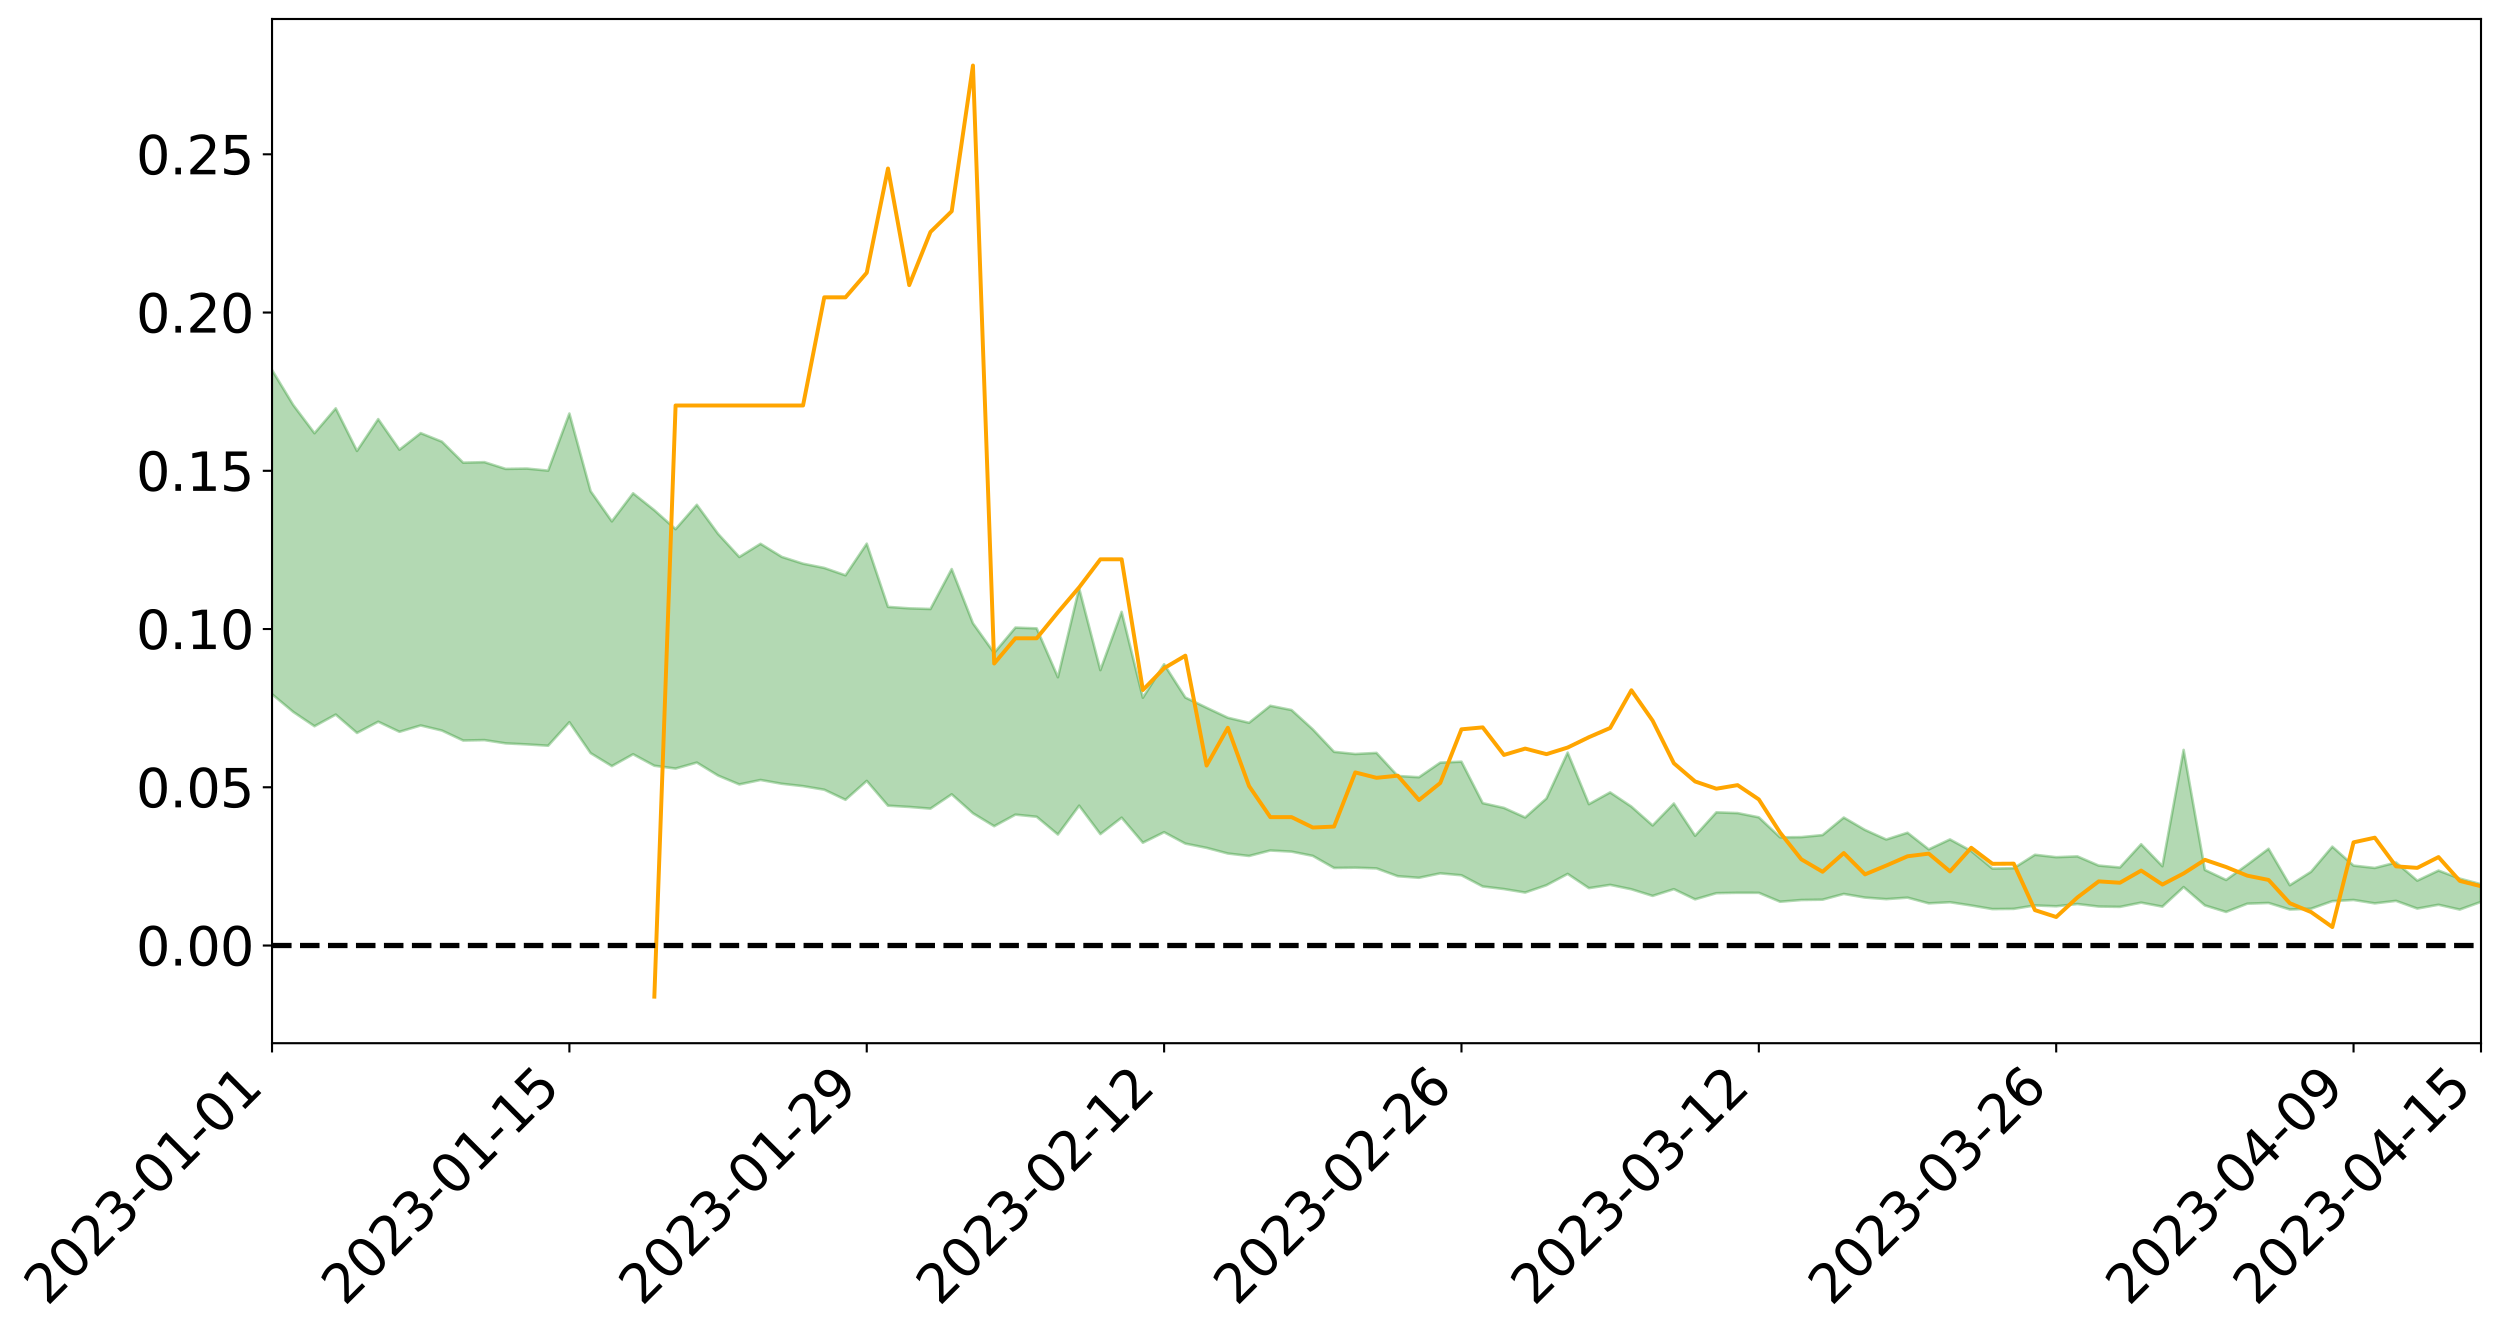 <?xml version="1.0" encoding="utf-8" standalone="no"?>
<!DOCTYPE svg PUBLIC "-//W3C//DTD SVG 1.1//EN"
  "http://www.w3.org/Graphics/SVG/1.1/DTD/svg11.dtd">
<svg xmlns:xlink="http://www.w3.org/1999/xlink" width="947.275pt" height="505.355pt" viewBox="0 0 947.275 505.355" xmlns="http://www.w3.org/2000/svg" version="1.1">
 <defs>
  <style type="text/css">*{stroke-linejoin: round; stroke-linecap: butt}</style>
 </defs>
 <g id="figure_1">
  <g id="patch_1">
   <path d="M 0 505.355 
L 947.275 505.355 
L 947.275 -0 
L 0 -0 
z
" style="fill: #ffffff"/>
  </g>
  <g id="axes_1">
   <g id="patch_2">
    <path d="M 103.075 395.28 
L 940.075 395.28 
L 940.075 7.2 
L 103.075 7.2 
z
" style="fill: #ffffff"/>
   </g>
   <g id="PolyCollection_1">
    <path d="M -4315.319 358.193 
L -4315.319 358.206 
L -4307.271 358.129 
L -4299.223 358.064 
L -4291.175 357.988 
L -4283.127 357.942 
L -4275.079 357.885 
L -4267.031 357.819 
L -4258.983 357.755 
L -4250.935 357.695 
L -4242.887 357.644 
L -4234.839 357.583 
L -4226.791 357.519 
L -4218.742 357.457 
L -4210.694 357.379 
L -4202.646 357.317 
L -4194.598 357.241 
L -4186.55 357.178 
L -4178.502 357.089 
L -4170.454 357.018 
L -4162.406 356.95 
L -4154.358 356.868 
L -4146.31 356.789 
L -4138.262 356.712 
L -4130.214 356.617 
L -4122.166 356.536 
L -4114.117 356.439 
L -4106.069 356.342 
L -4098.021 356.232 
L -4089.973 356.121 
L -4081.925 356.012 
L -4073.877 355.885 
L -4065.829 355.74 
L -4057.781 355.614 
L -4049.733 355.469 
L -4041.685 355.302 
L -4033.637 355.149 
L -4025.589 354.967 
L -4017.541 354.784 
L -4009.492 354.595 
L -4001.444 354.396 
L -3993.396 354.174 
L -3985.348 353.937 
L -3977.3 353.686 
L -3969.252 353.447 
L -3961.204 353.162 
L -3953.156 352.895 
L -3945.108 352.609 
L -3937.06 352.325 
L -3929.012 352.017 
L -3920.964 351.681 
L -3912.916 351.376 
L -3904.867 351.031 
L -3896.819 350.675 
L -3888.771 350.328 
L -3880.723 349.987 
L -3872.675 349.613 
L -3864.627 349.236 
L -3856.579 348.861 
L -3848.531 348.469 
L -3840.483 348.072 
L -3832.435 347.678 
L -3824.387 347.269 
L -3816.339 346.86 
L -3808.291 346.46 
L -3800.242 346.041 
L -3792.194 345.588 
L -3784.146 345.153 
L -3776.098 344.719 
L -3768.05 344.293 
L -3760.002 343.846 
L -3751.954 343.412 
L -3743.906 342.969 
L -3735.858 342.575 
L -3727.81 342.099 
L -3719.762 341.694 
L -3711.714 341.244 
L -3703.666 340.818 
L -3695.617 340.366 
L -3687.569 339.967 
L -3679.521 339.509 
L -3671.473 339.081 
L -3663.425 338.68 
L -3655.377 338.239 
L -3647.329 337.834 
L -3639.281 337.407 
L -3631.233 336.97 
L -3623.185 336.551 
L -3615.137 336.146 
L -3607.089 335.71 
L -3599.041 335.293 
L -3590.992 334.864 
L -3582.944 334.442 
L -3574.896 334.04 
L -3566.848 333.625 
L -3558.8 333.205 
L -3550.752 332.832 
L -3542.704 332.401 
L -3534.656 331.99 
L -3526.608 331.585 
L -3518.56 331.18 
L -3510.512 330.774 
L -3502.464 330.362 
L -3494.416 329.971 
L -3486.367 329.562 
L -3478.319 329.14 
L -3470.271 328.713 
L -3462.223 328.28 
L -3454.175 327.878 
L -3446.127 327.431 
L -3438.079 326.95 
L -3430.031 326.502 
L -3421.983 326.027 
L -3413.935 325.544 
L -3405.887 325.032 
L -3397.839 324.511 
L -3389.791 324.03 
L -3381.742 323.476 
L -3373.694 322.952 
L -3365.646 322.385 
L -3357.598 321.869 
L -3349.55 321.254 
L -3341.502 320.653 
L -3333.454 320.071 
L -3325.406 319.479 
L -3317.358 318.868 
L -3309.31 318.228 
L -3301.262 317.632 
L -3293.214 316.942 
L -3285.166 316.344 
L -3277.117 315.634 
L -3269.069 314.95 
L -3261.021 314.284 
L -3252.973 313.648 
L -3244.925 312.897 
L -3236.877 312.226 
L -3228.829 311.357 
L -3220.781 310.619 
L -3212.733 309.938 
L -3204.685 309.162 
L -3196.637 308.365 
L -3188.589 307.439 
L -3180.541 306.577 
L -3172.492 305.873 
L -3164.444 304.716 
L -3156.396 303.805 
L -3148.348 302.876 
L -3140.3 301.912 
L -3132.252 300.806 
L -3124.204 299.774 
L -3116.156 299.023 
L -3108.108 298.042 
L -3100.06 296.371 
L -3092.012 294.987 
L -3083.964 293.999 
L -3075.916 292.59 
L -3067.867 291.446 
L -3059.819 290.471 
L -3051.771 288.929 
L -3043.723 287.161 
L -3035.675 285.999 
L -3027.627 285.307 
L -3019.579 283.862 
L -3011.531 283.297 
L -3003.483 282.305 
L -2995.435 280.732 
L -2987.387 280.588 
L -2979.339 281.049 
L -2971.291 282.234 
L -2963.242 280.634 
L -2955.194 283.445 
L -2947.146 284.074 
L -2939.098 279.935 
L -2931.05 281.221 
L -2923.002 283.17 
L -2914.954 282.159 
L -2906.906 282.013 
L -2898.858 290.05 
L -2890.81 301.433 
L -2882.762 307.114 
L -2874.714 294.862 
L -2866.666 301.211 
L -2858.617 309.508 
L -2850.569 309.04 
L -2842.521 325.879 
L -2834.473 323.573 
L -2826.425 318.408 
L -2818.377 305.63 
L -2810.329 317.61 
L -2802.281 324.8 
L -2794.233 321.756 
L -2786.185 323.606 
L -2778.137 330.38 
L -2770.089 329.434 
L -2762.041 323.524 
L -2753.992 330.86 
L -2745.944 332.28 
L -2737.896 329.603 
L -2729.848 334.241 
L -2721.8 335.907 
L -2713.752 335.396 
L -2705.704 333.928 
L -2697.656 335.42 
L -2689.608 333.803 
L -2681.56 333.895 
L -2673.512 335.317 
L -2665.464 333.893 
L -2657.416 334.568 
L -2649.367 334.565 
L -2641.319 333.411 
L -2633.271 333.784 
L -2625.223 332.142 
L -2617.175 332.218 
L -2609.127 332.634 
L -2601.079 332.631 
L -2593.031 331.821 
L -2584.983 331.128 
L -2576.935 330.937 
L -2568.887 330.179 
L -2560.839 330.047 
L -2552.791 329.894 
L -2544.742 328.76 
L -2536.694 329.279 
L -2528.646 328.529 
L -2520.598 328.201 
L -2512.55 328.216 
L -2504.502 327.486 
L -2496.454 327.301 
L -2488.406 327.542 
L -2480.358 327.936 
L -2472.31 326.742 
L -2464.262 326.533 
L -2456.214 326.136 
L -2448.166 328.175 
L -2440.117 328.204 
L -2432.069 328.97 
L -2424.021 326.983 
L -2415.973 325.75 
L -2407.925 326.107 
L -2399.877 327.43 
L -2391.829 327.618 
L -2383.781 325.204 
L -2375.733 327.168 
L -2367.685 326.617 
L -2359.637 326.235 
L -2351.589 325.084 
L -2343.541 325.919 
L -2335.492 325.325 
L -2327.444 325.757 
L -2319.396 324.968 
L -2311.348 324.325 
L -2303.3 323.227 
L -2295.252 322.656 
L -2287.204 322.123 
L -2279.156 321.422 
L -2271.108 321.188 
L -2263.06 320.518 
L -2255.012 319.801 
L -2246.964 318.09 
L -2238.916 316.761 
L -2230.867 316.096 
L -2222.819 314.651 
L -2214.771 314.26 
L -2206.723 312.965 
L -2198.675 311.119 
L -2190.627 309.555 
L -2182.579 308.335 
L -2174.531 306.423 
L -2166.483 305.196 
L -2158.435 303.556 
L -2150.387 302.089 
L -2142.339 300.25 
L -2134.291 298.72 
L -2126.242 296.7 
L -2118.194 295.08 
L -2110.146 293.349 
L -2102.098 291.1 
L -2094.05 289.112 
L -2086.002 287.445 
L -2077.954 285.733 
L -2069.906 283.566 
L -2061.858 281.807 
L -2053.81 279.726 
L -2045.762 276.932 
L -2037.714 275.496 
L -2029.666 273.098 
L -2021.617 271.091 
L -2013.569 268.918 
L -2005.521 266.488 
L -1997.473 264.114 
L -1989.425 261.872 
L -1981.377 258.952 
L -1973.329 257.046 
L -1965.281 254.232 
L -1957.233 252.455 
L -1949.185 249.618 
L -1941.137 246.846 
L -1933.089 244.351 
L -1925.041 242.346 
L -1916.992 239.08 
L -1908.944 236.839 
L -1900.896 233.94 
L -1892.848 231.555 
L -1884.8 228.501 
L -1876.752 225.807 
L -1868.704 225.358 
L -1860.656 220.238 
L -1852.608 219.349 
L -1844.56 216.279 
L -1836.512 214.085 
L -1828.464 211.53 
L -1820.416 208.869 
L -1812.367 206.376 
L -1804.319 204.103 
L -1796.271 201.991 
L -1788.223 199.791 
L -1780.175 201.411 
L -1772.127 195.026 
L -1764.079 193.711 
L -1756.031 198.229 
L -1747.983 191.099 
L -1739.935 192.094 
L -1731.887 191.281 
L -1723.839 187.326 
L -1715.791 188.029 
L -1707.742 191.242 
L -1699.694 188.401 
L -1691.646 187.2 
L -1683.598 189.465 
L -1675.55 188.665 
L -1667.502 190.044 
L -1659.454 192.265 
L -1651.406 195.221 
L -1643.358 203.739 
L -1635.31 201.44 
L -1627.262 205.783 
L -1619.214 209.106 
L -1611.166 211.021 
L -1603.117 215.428 
L -1595.069 217.892 
L -1587.021 212.104 
L -1578.973 216.983 
L -1570.925 224.061 
L -1562.877 227.236 
L -1554.829 227.656 
L -1546.781 240.046 
L -1538.733 240.964 
L -1530.685 244.407 
L -1522.637 243.292 
L -1514.589 254.259 
L -1506.541 250.654 
L -1498.492 248.537 
L -1490.444 257.88 
L -1482.396 264.466 
L -1474.348 263.708 
L -1466.3 267.548 
L -1458.252 268.673 
L -1450.204 268.732 
L -1442.156 268.543 
L -1434.108 270.577 
L -1426.06 271.64 
L -1418.012 278.36 
L -1409.964 274.611 
L -1401.916 280.427 
L -1393.867 278.855 
L -1385.819 277.824 
L -1377.771 280.042 
L -1369.723 281.991 
L -1361.675 279.004 
L -1353.627 280.124 
L -1345.579 279.97 
L -1337.531 282.997 
L -1329.483 281.118 
L -1321.435 280.097 
L -1313.387 280.762 
L -1305.339 282.053 
L -1297.291 280.977 
L -1289.242 279.099 
L -1281.194 279.656 
L -1273.146 276.943 
L -1265.098 276.852 
L -1257.05 280.412 
L -1249.002 279.806 
L -1240.954 277.202 
L -1232.906 276.254 
L -1224.858 276.096 
L -1216.81 273.285 
L -1208.762 273.429 
L -1200.714 272.976 
L -1192.666 272.017 
L -1184.617 270.915 
L -1176.569 268.977 
L -1168.521 269.388 
L -1160.473 267.929 
L -1152.425 267.244 
L -1144.377 266.251 
L -1136.329 265.854 
L -1128.281 264.264 
L -1120.233 261.761 
L -1112.185 261.229 
L -1104.137 259.126 
L -1096.089 256.295 
L -1088.041 257.66 
L -1079.992 253.969 
L -1071.944 254.962 
L -1063.896 253.963 
L -1055.848 253.836 
L -1047.8 251.369 
L -1039.752 250.879 
L -1031.704 250.248 
L -1023.656 247.302 
L -1015.608 247.66 
L -1007.56 247.137 
L -999.512 246.747 
L -991.464 245.22 
L -983.416 245.544 
L -975.367 243.996 
L -967.319 242.522 
L -959.271 240.343 
L -951.223 239.496 
L -943.175 238.868 
L -935.127 237.303 
L -927.079 237.304 
L -919.031 236.446 
L -910.983 235.051 
L -902.935 234.916 
L -894.887 233.372 
L -886.839 234.344 
L -878.791 233.228 
L -870.742 233.119 
L -862.694 231.265 
L -854.646 228.797 
L -846.598 230.634 
L -838.55 230.435 
L -830.502 229.55 
L -822.454 228.641 
L -814.406 226.903 
L -806.358 226.424 
L -798.31 225.426 
L -790.262 225.457 
L -782.214 225.023 
L -774.166 223.385 
L -766.117 221.102 
L -758.069 223.856 
L -750.021 223.09 
L -741.973 221.145 
L -733.925 222.243 
L -725.877 218.836 
L -717.829 219.164 
L -709.781 219.298 
L -701.733 216.965 
L -693.685 220.728 
L -685.637 216.8 
L -677.589 214.766 
L -669.541 217.2 
L -661.492 217.802 
L -653.444 216.499 
L -645.396 217.397 
L -637.348 215.551 
L -629.3 218.911 
L -621.252 217.085 
L -613.204 217.713 
L -605.156 215.285 
L -597.108 213.101 
L -589.06 215.696 
L -581.012 220.416 
L -572.964 214.862 
L -564.916 215.083 
L -556.867 212.957 
L -548.819 213.845 
L -540.771 213.494 
L -532.723 212.153 
L -524.675 211.606 
L -516.627 213.874 
L -508.579 212.59 
L -500.531 214.662 
L -492.483 215.002 
L -484.435 208.736 
L -476.387 211.255 
L -468.339 211.431 
L -460.291 211.831 
L -452.242 212.191 
L -444.194 216.152 
L -436.146 217.727 
L -428.098 217.537 
L -420.05 221.916 
L -412.002 229.176 
L -403.954 220.53 
L -395.906 220.433 
L -387.858 220.622 
L -379.81 223.505 
L -371.762 224.172 
L -363.714 224.161 
L -355.666 230.422 
L -347.617 232.734 
L -339.569 225.632 
L -331.521 232.076 
L -323.473 228.907 
L -315.425 226.937 
L -307.377 234.765 
L -299.329 233.217 
L -291.281 238.276 
L -283.233 236.745 
L -275.185 233.34 
L -267.137 236.512 
L -259.089 236.526 
L -251.041 239.656 
L -242.992 237.711 
L -234.944 242.852 
L -226.896 239.184 
L -218.848 241.909 
L -210.8 241.372 
L -202.752 244.37 
L -194.704 239.58 
L -186.656 244.747 
L -178.608 244.483 
L -170.56 248.025 
L -162.512 249.906 
L -154.464 249.947 
L -146.416 249.069 
L -138.367 251.362 
L -130.319 253.085 
L -122.271 251.605 
L -114.223 251.067 
L -106.175 253.079 
L -98.127 254.913 
L -90.079 251.814 
L -82.031 250.033 
L -73.983 257.204 
L -65.935 260.48 
L -57.887 253.187 
L -49.839 255.363 
L -41.791 256.462 
L -33.742 257.005 
L -25.694 260.699 
L -17.646 260.253 
L -9.598 258.774 
L -1.55 260.396 
L 6.498 260.857 
L 14.546 256.943 
L 22.594 258.96 
L 30.642 257.753 
L 38.69 263.232 
L 46.738 269.984 
L 54.786 269.064 
L 62.834 263.775 
L 70.883 263.238 
L 78.931 264.005 
L 86.979 264.301 
L 95.027 269.34 
L 103.075 263.042 
L 111.123 269.76 
L 119.171 275.177 
L 127.219 270.758 
L 135.267 277.716 
L 143.315 273.467 
L 151.363 277.286 
L 159.411 274.886 
L 167.459 276.818 
L 175.508 280.595 
L 183.556 280.429 
L 191.604 281.667 
L 199.652 282.061 
L 207.7 282.562 
L 215.748 273.657 
L 223.796 285.376 
L 231.844 290.287 
L 239.892 285.793 
L 247.94 290.143 
L 255.988 291.213 
L 264.036 288.947 
L 272.084 293.871 
L 280.133 297.229 
L 288.181 295.538 
L 296.229 296.978 
L 304.277 297.876 
L 312.325 299.229 
L 320.373 303.046 
L 328.421 295.895 
L 336.469 305.282 
L 344.517 305.756 
L 352.565 306.402 
L 360.613 300.971 
L 368.661 308.163 
L 376.709 313.056 
L 384.758 308.67 
L 392.806 309.483 
L 400.854 316.204 
L 408.902 305.273 
L 416.95 316.055 
L 424.998 309.82 
L 433.046 319.308 
L 441.094 315.328 
L 449.142 319.655 
L 457.19 321.264 
L 465.238 323.398 
L 473.286 324.332 
L 481.334 322.26 
L 489.383 322.69 
L 497.431 324.296 
L 505.479 328.874 
L 513.527 328.769 
L 521.575 329.045 
L 529.623 332.006 
L 537.671 332.601 
L 545.719 330.926 
L 553.767 331.648 
L 561.815 335.889 
L 569.863 336.867 
L 577.911 338.188 
L 585.959 335.424 
L 594.008 331.137 
L 602.056 336.523 
L 610.104 335.283 
L 618.152 336.959 
L 626.2 339.46 
L 634.248 336.908 
L 642.296 340.774 
L 650.344 338.441 
L 658.392 338.285 
L 666.44 338.303 
L 674.488 341.673 
L 682.536 341.024 
L 690.584 340.899 
L 698.633 338.729 
L 706.681 340.096 
L 714.729 340.69 
L 722.777 340.122 
L 730.825 342.288 
L 738.873 341.865 
L 746.921 343.098 
L 754.969 344.466 
L 763.017 344.38 
L 771.065 343.08 
L 779.113 343.393 
L 787.161 342.541 
L 795.209 343.502 
L 803.258 343.627 
L 811.306 342.022 
L 819.354 343.532 
L 827.402 336.13 
L 835.45 343.068 
L 843.498 345.542 
L 851.546 342.412 
L 859.594 342.142 
L 867.642 344.623 
L 875.69 344.323 
L 883.738 341.455 
L 891.786 341.003 
L 899.834 342.287 
L 907.883 341.347 
L 915.931 344.266 
L 923.979 342.82 
L 932.027 344.649 
L 940.075 341.73 
L 940.075 335.04 
L 940.075 335.04 
L 932.027 332.917 
L 923.979 329.871 
L 915.931 333.689 
L 907.883 326.818 
L 899.834 328.875 
L 891.786 327.99 
L 883.738 320.81 
L 875.69 330.321 
L 867.642 335.43 
L 859.594 321.613 
L 851.546 327.648 
L 843.498 333.424 
L 835.45 329.616 
L 827.402 284.15 
L 819.354 328.212 
L 811.306 319.889 
L 803.258 328.697 
L 795.209 327.975 
L 787.161 324.495 
L 779.113 324.802 
L 771.065 323.879 
L 763.017 328.97 
L 754.969 329.116 
L 746.921 322.454 
L 738.873 318.067 
L 730.825 321.836 
L 722.777 315.535 
L 714.729 318.098 
L 706.681 314.47 
L 698.633 309.772 
L 690.584 316.419 
L 682.536 317.192 
L 674.488 317.277 
L 666.44 309.691 
L 658.392 308.09 
L 650.344 307.805 
L 642.296 316.685 
L 634.248 304.46 
L 626.2 312.772 
L 618.152 305.63 
L 610.104 300.252 
L 602.056 304.699 
L 594.008 285.173 
L 585.959 302.566 
L 577.911 309.75 
L 569.863 306.12 
L 561.815 304.325 
L 553.767 288.61 
L 545.719 288.977 
L 537.671 294.505 
L 529.623 294.029 
L 521.575 285.285 
L 513.527 285.699 
L 505.479 284.877 
L 497.431 276.35 
L 489.383 269.032 
L 481.334 267.424 
L 473.286 273.862 
L 465.238 271.958 
L 457.19 268.165 
L 449.142 264.3 
L 441.094 251.701 
L 433.046 264.368 
L 424.998 231.846 
L 416.95 253.908 
L 408.902 222.95 
L 400.854 256.598 
L 392.806 238.101 
L 384.758 237.803 
L 376.709 247.409 
L 368.661 236.168 
L 360.613 215.632 
L 352.565 230.755 
L 344.517 230.509 
L 336.469 229.952 
L 328.421 206.009 
L 320.373 217.993 
L 312.325 215.195 
L 304.277 213.585 
L 296.229 211.009 
L 288.181 206.051 
L 280.133 211.049 
L 272.084 202.27 
L 264.036 191.278 
L 255.988 200.508 
L 247.94 193.321 
L 239.892 186.916 
L 231.844 197.548 
L 223.796 186.122 
L 215.748 156.696 
L 207.7 178.331 
L 199.652 177.545 
L 191.604 177.673 
L 183.556 175.113 
L 175.508 175.312 
L 167.459 167.35 
L 159.411 164.116 
L 151.363 170.402 
L 143.315 158.813 
L 135.267 170.862 
L 127.219 154.732 
L 119.171 164.161 
L 111.123 153.468 
L 103.075 140.202 
L 95.027 152.612 
L 86.979 141.002 
L 78.931 141.935 
L 70.883 141.553 
L 62.834 142.825 
L 54.786 154.036 
L 46.738 156.801 
L 38.69 143.645 
L 30.642 130.176 
L 22.594 134.149 
L 14.546 131.561 
L 6.498 140.271 
L -1.55 139.549 
L -9.598 136.283 
L -17.646 140.912 
L -25.694 140.742 
L -33.742 134.013 
L -41.791 135.05 
L -49.839 132.577 
L -57.887 129.486 
L -65.935 145.324 
L -73.983 136.742 
L -82.031 124.929 
L -90.079 130.929 
L -98.127 136.318 
L -106.175 133.147 
L -114.223 130.771 
L -122.271 133.067 
L -130.319 138.762 
L -138.367 133.115 
L -146.416 131.207 
L -154.464 133.883 
L -162.512 130.455 
L -170.56 131.915 
L -178.608 124.76 
L -186.656 127.743 
L -194.704 118.967 
L -202.752 127.068 
L -210.8 123.694 
L -218.848 126.176 
L -226.896 124.001 
L -234.944 129.07 
L -242.992 121.262 
L -251.041 126.685 
L -259.089 121.878 
L -267.137 123.191 
L -275.185 119.504 
L -283.233 121.951 
L -291.281 128.052 
L -299.329 122.804 
L -307.377 124.499 
L -315.425 113.857 
L -323.473 119.278 
L -331.521 122.201 
L -339.569 114.094 
L -347.617 123.889 
L -355.666 124.989 
L -363.714 114.659 
L -371.762 115.23 
L -379.81 114.864 
L -387.858 111.409 
L -395.906 114.473 
L -403.954 113.926 
L -412.002 126.916 
L -420.05 118.685 
L -428.098 112.736 
L -436.146 113.372 
L -444.194 111.975 
L -452.242 108.607 
L -460.291 110.491 
L -468.339 108.412 
L -476.387 111.868 
L -484.435 108.628 
L -492.483 116.339 
L -500.531 117.848 
L -508.579 116.751 
L -516.627 118.899 
L -524.675 116.725 
L -532.723 119.407 
L -540.771 121.199 
L -548.819 125.109 
L -556.867 122.958 
L -564.916 127.265 
L -572.964 127.055 
L -581.012 134.61 
L -589.06 130.399 
L -597.108 128.395 
L -605.156 131.908 
L -613.204 133.77 
L -621.252 134.369 
L -629.3 138.913 
L -637.348 135.873 
L -645.396 139.064 
L -653.444 138.203 
L -661.492 139.297 
L -669.541 138.559 
L -677.589 137.269 
L -685.637 140.947 
L -693.685 145.697 
L -701.733 141.678 
L -709.781 144.613 
L -717.829 143.906 
L -725.877 145.747 
L -733.925 149.487 
L -741.973 148.738 
L -750.021 151.838 
L -758.069 152.937 
L -766.117 150.262 
L -774.166 152.439 
L -782.214 154.82 
L -790.262 155.917 
L -798.31 156.206 
L -806.358 158.002 
L -814.406 158.147 
L -822.454 160.629 
L -830.502 161.585 
L -838.55 162.427 
L -846.598 163.265 
L -854.646 159.865 
L -862.694 164.382 
L -870.742 166.404 
L -878.791 166.29 
L -886.839 166.777 
L -894.887 167.154 
L -902.935 168.713 
L -910.983 168.661 
L -919.031 170.824 
L -927.079 171.8 
L -935.127 171.703 
L -943.175 172.704 
L -951.223 173.941 
L -959.271 175.21 
L -967.319 178.703 
L -975.367 179.781 
L -983.416 181.651 
L -991.464 181.212 
L -999.512 183.03 
L -1007.56 183.518 
L -1015.608 184.32 
L -1023.656 183.065 
L -1031.704 187.875 
L -1039.752 188.631 
L -1047.8 189.298 
L -1055.848 192.347 
L -1063.896 192.543 
L -1071.944 194.043 
L -1079.992 193.084 
L -1088.041 197.156 
L -1096.089 196.474 
L -1104.137 200.42 
L -1112.185 203.347 
L -1120.233 204.489 
L -1128.281 208.063 
L -1136.329 210.949 
L -1144.377 211.278 
L -1152.425 213.211 
L -1160.473 214.06 
L -1168.521 216.458 
L -1176.569 216.296 
L -1184.617 219.463 
L -1192.666 221.928 
L -1200.714 223.548 
L -1208.762 224.668 
L -1216.81 225.63 
L -1224.858 228.988 
L -1232.906 230.068 
L -1240.954 232.278 
L -1249.002 235.353 
L -1257.05 236.575 
L -1265.098 234.504 
L -1273.146 235.588 
L -1281.194 238.893 
L -1289.242 239.574 
L -1297.291 241.94 
L -1305.339 243.736 
L -1313.387 243.257 
L -1321.435 244.47 
L -1329.483 245.906 
L -1337.531 248.237 
L -1345.579 246.277 
L -1353.627 247.549 
L -1361.675 247.844 
L -1369.723 251.012 
L -1377.771 250.936 
L -1385.819 249.611 
L -1393.867 251.414 
L -1401.916 253.259 
L -1409.964 249.376 
L -1418.012 253.447 
L -1426.06 248.771 
L -1434.108 248.715 
L -1442.156 247.797 
L -1450.204 249.109 
L -1458.252 249.629 
L -1466.3 248.967 
L -1474.348 246.417 
L -1482.396 248.288 
L -1490.444 242.524 
L -1498.492 236.04 
L -1506.541 238.019 
L -1514.589 241.534 
L -1522.637 232.865 
L -1530.685 233.645 
L -1538.733 231.621 
L -1546.781 231.201 
L -1554.829 219.901 
L -1562.877 218.781 
L -1570.925 214.697 
L -1578.973 205.667 
L -1587.021 198.732 
L -1595.069 206.254 
L -1603.117 202.604 
L -1611.166 196.554 
L -1619.214 194.111 
L -1627.262 189.655 
L -1635.31 183.822 
L -1643.358 186.39 
L -1651.406 176.058 
L -1659.454 170.837 
L -1667.502 168.478 
L -1675.55 166.622 
L -1683.598 167.902 
L -1691.646 165.425 
L -1699.694 167.693 
L -1707.742 170.685 
L -1715.791 165.893 
L -1723.839 165.58 
L -1731.887 170.47 
L -1739.935 171.73 
L -1747.983 170.126 
L -1756.031 180.026 
L -1764.079 173.481 
L -1772.127 176.035 
L -1780.175 183.648 
L -1788.223 181.854 
L -1796.271 184.821 
L -1804.319 187.509 
L -1812.367 190.624 
L -1820.416 193.602 
L -1828.464 196.941 
L -1836.512 200.049 
L -1844.56 202.637 
L -1852.608 206.596 
L -1860.656 207.742 
L -1868.704 213.903 
L -1876.752 214.4 
L -1884.8 217.607 
L -1892.848 221.308 
L -1900.896 224.127 
L -1908.944 227.676 
L -1916.992 230.277 
L -1925.041 234.147 
L -1933.089 236.571 
L -1941.137 239.623 
L -1949.185 242.861 
L -1957.233 246.242 
L -1965.281 248.456 
L -1973.329 251.779 
L -1981.377 253.927 
L -1989.425 257.303 
L -1997.473 259.876 
L -2005.521 262.684 
L -2013.569 265.396 
L -2021.617 267.951 
L -2029.666 270.171 
L -2037.714 272.549 
L -2045.762 273.756 
L -2053.81 276.57 
L -2061.858 278.493 
L -2069.906 280.194 
L -2077.954 282.255 
L -2086.002 283.541 
L -2094.05 285.374 
L -2102.098 287.252 
L -2110.146 289.31 
L -2118.194 290.895 
L -2126.242 292.453 
L -2134.291 294.147 
L -2142.339 295.775 
L -2150.387 297.524 
L -2158.435 298.927 
L -2166.483 300.447 
L -2174.531 301.693 
L -2182.579 303.405 
L -2190.627 304.647 
L -2198.675 306.049 
L -2206.723 307.786 
L -2214.771 308.991 
L -2222.819 309.349 
L -2230.867 310.768 
L -2238.916 311.494 
L -2246.964 312.859 
L -2255.012 314.445 
L -2263.06 315.256 
L -2271.108 316.011 
L -2279.156 316.147 
L -2287.204 316.93 
L -2295.252 317.385 
L -2303.3 317.875 
L -2311.348 318.983 
L -2319.396 319.612 
L -2327.444 320.528 
L -2335.492 319.944 
L -2343.541 320.422 
L -2351.589 319.524 
L -2359.637 320.793 
L -2367.685 320.94 
L -2375.733 321.85 
L -2383.781 319.731 
L -2391.829 322.163 
L -2399.877 321.901 
L -2407.925 320.407 
L -2415.973 319.978 
L -2424.021 321.197 
L -2432.069 323.352 
L -2440.117 322.416 
L -2448.166 322.294 
L -2456.214 319.973 
L -2464.262 319.863 
L -2472.31 320.424 
L -2480.358 321.709 
L -2488.406 321.175 
L -2496.454 320.804 
L -2504.502 320.931 
L -2512.55 321.682 
L -2520.598 321.398 
L -2528.646 321.843 
L -2536.694 322.642 
L -2544.742 321.931 
L -2552.791 323.131 
L -2560.839 323.245 
L -2568.887 323.318 
L -2576.935 324.051 
L -2584.983 324.177 
L -2593.031 325.002 
L -2601.079 325.912 
L -2609.127 325.854 
L -2617.175 325.385 
L -2625.223 325.029 
L -2633.271 327.045 
L -2641.319 326.617 
L -2649.367 327.952 
L -2657.416 327.913 
L -2665.464 327.312 
L -2673.512 328.634 
L -2681.56 327.281 
L -2689.608 327.283 
L -2697.656 328.98 
L -2705.704 327.651 
L -2713.752 329.251 
L -2721.8 329.721 
L -2729.848 328.253 
L -2737.896 323.723 
L -2745.944 326.509 
L -2753.992 325.073 
L -2762.041 318.362 
L -2770.089 323.947 
L -2778.137 325.035 
L -2786.185 318.806 
L -2794.233 316.928 
L -2802.281 320.25 
L -2810.329 312.89 
L -2818.377 300.158 
L -2826.425 313.952 
L -2834.473 319.368 
L -2842.521 321.859 
L -2850.569 304.374 
L -2858.617 304.979 
L -2866.666 296.347 
L -2874.714 289.716 
L -2882.762 302.814 
L -2890.81 296.99 
L -2898.858 285.141 
L -2906.906 276.859 
L -2914.954 277.199 
L -2923.002 278.447 
L -2931.05 276.57 
L -2939.098 275.397 
L -2947.146 279.869 
L -2955.194 279.164 
L -2963.242 275.976 
L -2971.291 277.656 
L -2979.339 276.22 
L -2987.387 275.557 
L -2995.435 275.484 
L -3003.483 277.137 
L -3011.531 278.039 
L -3019.579 278.494 
L -3027.627 279.903 
L -3035.675 280.487 
L -3043.723 281.604 
L -3051.771 283.46 
L -3059.819 284.866 
L -3067.867 285.795 
L -3075.916 286.844 
L -3083.964 288.292 
L -3092.012 289.15 
L -3100.06 290.54 
L -3108.108 292.258 
L -3116.156 293.254 
L -3124.204 293.899 
L -3132.252 294.92 
L -3140.3 295.968 
L -3148.348 296.936 
L -3156.396 297.861 
L -3164.444 298.75 
L -3172.492 300.015 
L -3180.541 300.624 
L -3188.589 301.537 
L -3196.637 302.497 
L -3204.685 303.312 
L -3212.733 304.105 
L -3220.781 304.749 
L -3228.829 305.454 
L -3236.877 306.435 
L -3244.925 307.094 
L -3252.973 307.882 
L -3261.021 308.507 
L -3269.069 309.223 
L -3277.117 309.958 
L -3285.166 310.705 
L -3293.214 311.316 
L -3301.262 312.037 
L -3309.31 312.669 
L -3317.358 313.35 
L -3325.406 313.978 
L -3333.454 314.638 
L -3341.502 315.244 
L -3349.55 315.898 
L -3357.598 316.607 
L -3365.646 317.14 
L -3373.694 317.815 
L -3381.742 318.394 
L -3389.791 319.07 
L -3397.839 319.558 
L -3405.887 320.186 
L -3413.935 320.784 
L -3421.983 321.353 
L -3430.031 321.933 
L -3438.079 322.467 
L -3446.127 323.094 
L -3454.175 323.656 
L -3462.223 324.115 
L -3470.271 324.664 
L -3478.319 325.211 
L -3486.367 325.755 
L -3494.416 326.279 
L -3502.464 326.764 
L -3510.512 327.299 
L -3518.56 327.823 
L -3526.608 328.348 
L -3534.656 328.87 
L -3542.704 329.405 
L -3550.752 329.962 
L -3558.8 330.436 
L -3566.848 330.982 
L -3574.896 331.516 
L -3582.944 332.025 
L -3590.992 332.552 
L -3599.041 333.088 
L -3607.089 333.607 
L -3615.137 334.152 
L -3623.185 334.645 
L -3631.233 335.147 
L -3639.281 335.68 
L -3647.329 336.192 
L -3655.377 336.675 
L -3663.425 337.188 
L -3671.473 337.65 
L -3679.521 338.148 
L -3687.569 338.68 
L -3695.617 339.127 
L -3703.666 339.634 
L -3711.714 340.11 
L -3719.762 340.61 
L -3727.81 341.056 
L -3735.858 341.588 
L -3743.906 342.016 
L -3751.954 342.504 
L -3760.002 342.979 
L -3768.05 343.467 
L -3776.098 343.928 
L -3784.146 344.399 
L -3792.194 344.872 
L -3800.242 345.352 
L -3808.291 345.78 
L -3816.339 346.186 
L -3824.387 346.603 
L -3832.435 347.024 
L -3840.483 347.43 
L -3848.531 347.846 
L -3856.579 348.256 
L -3864.627 348.647 
L -3872.675 349.045 
L -3880.723 349.442 
L -3888.771 349.799 
L -3896.819 350.165 
L -3904.867 350.551 
L -3912.916 350.916 
L -3920.964 351.239 
L -3929.012 351.601 
L -3937.06 351.93 
L -3945.108 352.232 
L -3953.156 352.536 
L -3961.204 352.819 
L -3969.252 353.13 
L -3977.3 353.382 
L -3985.348 353.652 
L -3993.396 353.907 
L -4001.444 354.142 
L -4009.492 354.355 
L -4017.541 354.548 
L -4025.589 354.741 
L -4033.637 354.933 
L -4041.685 355.089 
L -4049.733 355.268 
L -4057.781 355.417 
L -4065.829 355.544 
L -4073.877 355.697 
L -4081.925 355.829 
L -4089.973 355.936 
L -4098.021 356.054 
L -4106.069 356.168 
L -4114.117 356.267 
L -4122.166 356.367 
L -4130.214 356.447 
L -4138.262 356.548 
L -4146.31 356.626 
L -4154.358 356.708 
L -4162.406 356.796 
L -4170.454 356.866 
L -4178.502 356.94 
L -4186.55 357.042 
L -4194.598 357.111 
L -4202.646 357.198 
L -4210.694 357.264 
L -4218.742 357.357 
L -4226.791 357.429 
L -4234.839 357.505 
L -4242.887 357.571 
L -4250.935 357.631 
L -4258.983 357.701 
L -4267.031 357.781 
L -4275.079 357.86 
L -4283.127 357.926 
L -4291.175 357.976 
L -4299.223 358.054 
L -4307.271 358.116 
L -4315.319 358.193 
z
" clip-path="url(#p18a3cbd01b)" style="fill: #008000; fill-opacity: 0.3; stroke: #008000; stroke-opacity: 0.3"/>
   </g>
   <g id="matplotlib.axis_1">
    <g id="xtick_1">
     <g id="line2d_1">
      <defs>
       <path id="mfd3d7b00cd" d="M 0 0 
L 0 3.5 
" style="stroke: #000000; stroke-width: 0.8"/>
      </defs>
      <g>
       <use xlink:href="#mfd3d7b00cd" x="103.075" y="395.28" style="stroke: #000000; stroke-width: 0.8"/>
      </g>
     </g>
     <g id="text_1">
      <!-- 2023-01-01 -->
      <g transform="translate(17.946 495.214) rotate(-45) scale(0.2 -0.2)">
       <defs>
        <path id="DejaVuSans-32" d="M 1228 531 
L 3431 531 
L 3431 0 
L 469 0 
L 469 531 
Q 828 903 1448 1529 
Q 2069 2156 2228 2338 
Q 2531 2678 2651 2914 
Q 2772 3150 2772 3378 
Q 2772 3750 2511 3984 
Q 2250 4219 1831 4219 
Q 1534 4219 1204 4116 
Q 875 4013 500 3803 
L 500 4441 
Q 881 4594 1212 4672 
Q 1544 4750 1819 4750 
Q 2544 4750 2975 4387 
Q 3406 4025 3406 3419 
Q 3406 3131 3298 2873 
Q 3191 2616 2906 2266 
Q 2828 2175 2409 1742 
Q 1991 1309 1228 531 
z
" transform="scale(0.016)"/>
        <path id="DejaVuSans-30" d="M 2034 4250 
Q 1547 4250 1301 3770 
Q 1056 3291 1056 2328 
Q 1056 1369 1301 889 
Q 1547 409 2034 409 
Q 2525 409 2770 889 
Q 3016 1369 3016 2328 
Q 3016 3291 2770 3770 
Q 2525 4250 2034 4250 
z
M 2034 4750 
Q 2819 4750 3233 4129 
Q 3647 3509 3647 2328 
Q 3647 1150 3233 529 
Q 2819 -91 2034 -91 
Q 1250 -91 836 529 
Q 422 1150 422 2328 
Q 422 3509 836 4129 
Q 1250 4750 2034 4750 
z
" transform="scale(0.016)"/>
        <path id="DejaVuSans-33" d="M 2597 2516 
Q 3050 2419 3304 2112 
Q 3559 1806 3559 1356 
Q 3559 666 3084 287 
Q 2609 -91 1734 -91 
Q 1441 -91 1130 -33 
Q 819 25 488 141 
L 488 750 
Q 750 597 1062 519 
Q 1375 441 1716 441 
Q 2309 441 2620 675 
Q 2931 909 2931 1356 
Q 2931 1769 2642 2001 
Q 2353 2234 1838 2234 
L 1294 2234 
L 1294 2753 
L 1863 2753 
Q 2328 2753 2575 2939 
Q 2822 3125 2822 3475 
Q 2822 3834 2567 4026 
Q 2313 4219 1838 4219 
Q 1578 4219 1281 4162 
Q 984 4106 628 3988 
L 628 4550 
Q 988 4650 1302 4700 
Q 1616 4750 1894 4750 
Q 2613 4750 3031 4423 
Q 3450 4097 3450 3541 
Q 3450 3153 3228 2886 
Q 3006 2619 2597 2516 
z
" transform="scale(0.016)"/>
        <path id="DejaVuSans-2d" d="M 313 2009 
L 1997 2009 
L 1997 1497 
L 313 1497 
L 313 2009 
z
" transform="scale(0.016)"/>
        <path id="DejaVuSans-31" d="M 794 531 
L 1825 531 
L 1825 4091 
L 703 3866 
L 703 4441 
L 1819 4666 
L 2450 4666 
L 2450 531 
L 3481 531 
L 3481 0 
L 794 0 
L 794 531 
z
" transform="scale(0.016)"/>
       </defs>
       <use xlink:href="#DejaVuSans-32"/>
       <use xlink:href="#DejaVuSans-30" x="63.623"/>
       <use xlink:href="#DejaVuSans-32" x="127.246"/>
       <use xlink:href="#DejaVuSans-33" x="190.869"/>
       <use xlink:href="#DejaVuSans-2d" x="254.492"/>
       <use xlink:href="#DejaVuSans-30" x="290.576"/>
       <use xlink:href="#DejaVuSans-31" x="354.199"/>
       <use xlink:href="#DejaVuSans-2d" x="417.822"/>
       <use xlink:href="#DejaVuSans-30" x="453.906"/>
       <use xlink:href="#DejaVuSans-31" x="517.529"/>
      </g>
     </g>
    </g>
    <g id="xtick_2">
     <g id="line2d_2">
      <g>
       <use xlink:href="#mfd3d7b00cd" x="215.748" y="395.28" style="stroke: #000000; stroke-width: 0.8"/>
      </g>
     </g>
     <g id="text_2">
      <!-- 2023-01-15 -->
      <g transform="translate(130.619 495.214) rotate(-45) scale(0.2 -0.2)">
       <defs>
        <path id="DejaVuSans-35" d="M 691 4666 
L 3169 4666 
L 3169 4134 
L 1269 4134 
L 1269 2991 
Q 1406 3038 1543 3061 
Q 1681 3084 1819 3084 
Q 2600 3084 3056 2656 
Q 3513 2228 3513 1497 
Q 3513 744 3044 326 
Q 2575 -91 1722 -91 
Q 1428 -91 1123 -41 
Q 819 9 494 109 
L 494 744 
Q 775 591 1075 516 
Q 1375 441 1709 441 
Q 2250 441 2565 725 
Q 2881 1009 2881 1497 
Q 2881 1984 2565 2268 
Q 2250 2553 1709 2553 
Q 1456 2553 1204 2497 
Q 953 2441 691 2322 
L 691 4666 
z
" transform="scale(0.016)"/>
       </defs>
       <use xlink:href="#DejaVuSans-32"/>
       <use xlink:href="#DejaVuSans-30" x="63.623"/>
       <use xlink:href="#DejaVuSans-32" x="127.246"/>
       <use xlink:href="#DejaVuSans-33" x="190.869"/>
       <use xlink:href="#DejaVuSans-2d" x="254.492"/>
       <use xlink:href="#DejaVuSans-30" x="290.576"/>
       <use xlink:href="#DejaVuSans-31" x="354.199"/>
       <use xlink:href="#DejaVuSans-2d" x="417.822"/>
       <use xlink:href="#DejaVuSans-31" x="453.906"/>
       <use xlink:href="#DejaVuSans-35" x="517.529"/>
      </g>
     </g>
    </g>
    <g id="xtick_3">
     <g id="line2d_3">
      <g>
       <use xlink:href="#mfd3d7b00cd" x="328.421" y="395.28" style="stroke: #000000; stroke-width: 0.8"/>
      </g>
     </g>
     <g id="text_3">
      <!-- 2023-01-29 -->
      <g transform="translate(243.292 495.214) rotate(-45) scale(0.2 -0.2)">
       <defs>
        <path id="DejaVuSans-39" d="M 703 97 
L 703 672 
Q 941 559 1184 500 
Q 1428 441 1663 441 
Q 2288 441 2617 861 
Q 2947 1281 2994 2138 
Q 2813 1869 2534 1725 
Q 2256 1581 1919 1581 
Q 1219 1581 811 2004 
Q 403 2428 403 3163 
Q 403 3881 828 4315 
Q 1253 4750 1959 4750 
Q 2769 4750 3195 4129 
Q 3622 3509 3622 2328 
Q 3622 1225 3098 567 
Q 2575 -91 1691 -91 
Q 1453 -91 1209 -44 
Q 966 3 703 97 
z
M 1959 2075 
Q 2384 2075 2632 2365 
Q 2881 2656 2881 3163 
Q 2881 3666 2632 3958 
Q 2384 4250 1959 4250 
Q 1534 4250 1286 3958 
Q 1038 3666 1038 3163 
Q 1038 2656 1286 2365 
Q 1534 2075 1959 2075 
z
" transform="scale(0.016)"/>
       </defs>
       <use xlink:href="#DejaVuSans-32"/>
       <use xlink:href="#DejaVuSans-30" x="63.623"/>
       <use xlink:href="#DejaVuSans-32" x="127.246"/>
       <use xlink:href="#DejaVuSans-33" x="190.869"/>
       <use xlink:href="#DejaVuSans-2d" x="254.492"/>
       <use xlink:href="#DejaVuSans-30" x="290.576"/>
       <use xlink:href="#DejaVuSans-31" x="354.199"/>
       <use xlink:href="#DejaVuSans-2d" x="417.822"/>
       <use xlink:href="#DejaVuSans-32" x="453.906"/>
       <use xlink:href="#DejaVuSans-39" x="517.529"/>
      </g>
     </g>
    </g>
    <g id="xtick_4">
     <g id="line2d_4">
      <g>
       <use xlink:href="#mfd3d7b00cd" x="441.094" y="395.28" style="stroke: #000000; stroke-width: 0.8"/>
      </g>
     </g>
     <g id="text_4">
      <!-- 2023-02-12 -->
      <g transform="translate(355.965 495.214) rotate(-45) scale(0.2 -0.2)">
       <use xlink:href="#DejaVuSans-32"/>
       <use xlink:href="#DejaVuSans-30" x="63.623"/>
       <use xlink:href="#DejaVuSans-32" x="127.246"/>
       <use xlink:href="#DejaVuSans-33" x="190.869"/>
       <use xlink:href="#DejaVuSans-2d" x="254.492"/>
       <use xlink:href="#DejaVuSans-30" x="290.576"/>
       <use xlink:href="#DejaVuSans-32" x="354.199"/>
       <use xlink:href="#DejaVuSans-2d" x="417.822"/>
       <use xlink:href="#DejaVuSans-31" x="453.906"/>
       <use xlink:href="#DejaVuSans-32" x="517.529"/>
      </g>
     </g>
    </g>
    <g id="xtick_5">
     <g id="line2d_5">
      <g>
       <use xlink:href="#mfd3d7b00cd" x="553.767" y="395.28" style="stroke: #000000; stroke-width: 0.8"/>
      </g>
     </g>
     <g id="text_5">
      <!-- 2023-02-26 -->
      <g transform="translate(468.638 495.214) rotate(-45) scale(0.2 -0.2)">
       <defs>
        <path id="DejaVuSans-36" d="M 2113 2584 
Q 1688 2584 1439 2293 
Q 1191 2003 1191 1497 
Q 1191 994 1439 701 
Q 1688 409 2113 409 
Q 2538 409 2786 701 
Q 3034 994 3034 1497 
Q 3034 2003 2786 2293 
Q 2538 2584 2113 2584 
z
M 3366 4563 
L 3366 3988 
Q 3128 4100 2886 4159 
Q 2644 4219 2406 4219 
Q 1781 4219 1451 3797 
Q 1122 3375 1075 2522 
Q 1259 2794 1537 2939 
Q 1816 3084 2150 3084 
Q 2853 3084 3261 2657 
Q 3669 2231 3669 1497 
Q 3669 778 3244 343 
Q 2819 -91 2113 -91 
Q 1303 -91 875 529 
Q 447 1150 447 2328 
Q 447 3434 972 4092 
Q 1497 4750 2381 4750 
Q 2619 4750 2861 4703 
Q 3103 4656 3366 4563 
z
" transform="scale(0.016)"/>
       </defs>
       <use xlink:href="#DejaVuSans-32"/>
       <use xlink:href="#DejaVuSans-30" x="63.623"/>
       <use xlink:href="#DejaVuSans-32" x="127.246"/>
       <use xlink:href="#DejaVuSans-33" x="190.869"/>
       <use xlink:href="#DejaVuSans-2d" x="254.492"/>
       <use xlink:href="#DejaVuSans-30" x="290.576"/>
       <use xlink:href="#DejaVuSans-32" x="354.199"/>
       <use xlink:href="#DejaVuSans-2d" x="417.822"/>
       <use xlink:href="#DejaVuSans-32" x="453.906"/>
       <use xlink:href="#DejaVuSans-36" x="517.529"/>
      </g>
     </g>
    </g>
    <g id="xtick_6">
     <g id="line2d_6">
      <g>
       <use xlink:href="#mfd3d7b00cd" x="666.44" y="395.28" style="stroke: #000000; stroke-width: 0.8"/>
      </g>
     </g>
     <g id="text_6">
      <!-- 2023-03-12 -->
      <g transform="translate(581.311 495.214) rotate(-45) scale(0.2 -0.2)">
       <use xlink:href="#DejaVuSans-32"/>
       <use xlink:href="#DejaVuSans-30" x="63.623"/>
       <use xlink:href="#DejaVuSans-32" x="127.246"/>
       <use xlink:href="#DejaVuSans-33" x="190.869"/>
       <use xlink:href="#DejaVuSans-2d" x="254.492"/>
       <use xlink:href="#DejaVuSans-30" x="290.576"/>
       <use xlink:href="#DejaVuSans-33" x="354.199"/>
       <use xlink:href="#DejaVuSans-2d" x="417.822"/>
       <use xlink:href="#DejaVuSans-31" x="453.906"/>
       <use xlink:href="#DejaVuSans-32" x="517.529"/>
      </g>
     </g>
    </g>
    <g id="xtick_7">
     <g id="line2d_7">
      <g>
       <use xlink:href="#mfd3d7b00cd" x="779.113" y="395.28" style="stroke: #000000; stroke-width: 0.8"/>
      </g>
     </g>
     <g id="text_7">
      <!-- 2023-03-26 -->
      <g transform="translate(693.984 495.214) rotate(-45) scale(0.2 -0.2)">
       <use xlink:href="#DejaVuSans-32"/>
       <use xlink:href="#DejaVuSans-30" x="63.623"/>
       <use xlink:href="#DejaVuSans-32" x="127.246"/>
       <use xlink:href="#DejaVuSans-33" x="190.869"/>
       <use xlink:href="#DejaVuSans-2d" x="254.492"/>
       <use xlink:href="#DejaVuSans-30" x="290.576"/>
       <use xlink:href="#DejaVuSans-33" x="354.199"/>
       <use xlink:href="#DejaVuSans-2d" x="417.822"/>
       <use xlink:href="#DejaVuSans-32" x="453.906"/>
       <use xlink:href="#DejaVuSans-36" x="517.529"/>
      </g>
     </g>
    </g>
    <g id="xtick_8">
     <g id="line2d_8">
      <g>
       <use xlink:href="#mfd3d7b00cd" x="891.786" y="395.28" style="stroke: #000000; stroke-width: 0.8"/>
      </g>
     </g>
     <g id="text_8">
      <!-- 2023-04-09 -->
      <g transform="translate(806.657 495.214) rotate(-45) scale(0.2 -0.2)">
       <defs>
        <path id="DejaVuSans-34" d="M 2419 4116 
L 825 1625 
L 2419 1625 
L 2419 4116 
z
M 2253 4666 
L 3047 4666 
L 3047 1625 
L 3713 1625 
L 3713 1100 
L 3047 1100 
L 3047 0 
L 2419 0 
L 2419 1100 
L 313 1100 
L 313 1709 
L 2253 4666 
z
" transform="scale(0.016)"/>
       </defs>
       <use xlink:href="#DejaVuSans-32"/>
       <use xlink:href="#DejaVuSans-30" x="63.623"/>
       <use xlink:href="#DejaVuSans-32" x="127.246"/>
       <use xlink:href="#DejaVuSans-33" x="190.869"/>
       <use xlink:href="#DejaVuSans-2d" x="254.492"/>
       <use xlink:href="#DejaVuSans-30" x="290.576"/>
       <use xlink:href="#DejaVuSans-34" x="354.199"/>
       <use xlink:href="#DejaVuSans-2d" x="417.822"/>
       <use xlink:href="#DejaVuSans-30" x="453.906"/>
       <use xlink:href="#DejaVuSans-39" x="517.529"/>
      </g>
     </g>
    </g>
    <g id="xtick_9">
     <g id="line2d_9">
      <g>
       <use xlink:href="#mfd3d7b00cd" x="940.075" y="395.28" style="stroke: #000000; stroke-width: 0.8"/>
      </g>
     </g>
     <g id="text_9">
      <!-- 2023-04-15 -->
      <g transform="translate(854.946 495.214) rotate(-45) scale(0.2 -0.2)">
       <use xlink:href="#DejaVuSans-32"/>
       <use xlink:href="#DejaVuSans-30" x="63.623"/>
       <use xlink:href="#DejaVuSans-32" x="127.246"/>
       <use xlink:href="#DejaVuSans-33" x="190.869"/>
       <use xlink:href="#DejaVuSans-2d" x="254.492"/>
       <use xlink:href="#DejaVuSans-30" x="290.576"/>
       <use xlink:href="#DejaVuSans-34" x="354.199"/>
       <use xlink:href="#DejaVuSans-2d" x="417.822"/>
       <use xlink:href="#DejaVuSans-31" x="453.906"/>
       <use xlink:href="#DejaVuSans-35" x="517.529"/>
      </g>
     </g>
    </g>
   </g>
   <g id="matplotlib.axis_2">
    <g id="ytick_1">
     <g id="line2d_10">
      <defs>
       <path id="m4802da8bd9" d="M 0 0 
L -3.5 0 
" style="stroke: #000000; stroke-width: 0.8"/>
      </defs>
      <g>
       <use xlink:href="#m4802da8bd9" x="103.075" y="358.267" style="stroke: #000000; stroke-width: 0.8"/>
      </g>
     </g>
     <g id="text_10">
      <!-- 0.00 -->
      <g transform="translate(51.544 365.865) scale(0.2 -0.2)">
       <defs>
        <path id="DejaVuSans-2e" d="M 684 794 
L 1344 794 
L 1344 0 
L 684 0 
L 684 794 
z
" transform="scale(0.016)"/>
       </defs>
       <use xlink:href="#DejaVuSans-30"/>
       <use xlink:href="#DejaVuSans-2e" x="63.623"/>
       <use xlink:href="#DejaVuSans-30" x="95.41"/>
       <use xlink:href="#DejaVuSans-30" x="159.033"/>
      </g>
     </g>
    </g>
    <g id="ytick_2">
     <g id="line2d_11">
      <g>
       <use xlink:href="#m4802da8bd9" x="103.075" y="298.306" style="stroke: #000000; stroke-width: 0.8"/>
      </g>
     </g>
     <g id="text_11">
      <!-- 0.05 -->
      <g transform="translate(51.544 305.905) scale(0.2 -0.2)">
       <use xlink:href="#DejaVuSans-30"/>
       <use xlink:href="#DejaVuSans-2e" x="63.623"/>
       <use xlink:href="#DejaVuSans-30" x="95.41"/>
       <use xlink:href="#DejaVuSans-35" x="159.033"/>
      </g>
     </g>
    </g>
    <g id="ytick_3">
     <g id="line2d_12">
      <g>
       <use xlink:href="#m4802da8bd9" x="103.075" y="238.346" style="stroke: #000000; stroke-width: 0.8"/>
      </g>
     </g>
     <g id="text_12">
      <!-- 0.10 -->
      <g transform="translate(51.544 245.944) scale(0.2 -0.2)">
       <use xlink:href="#DejaVuSans-30"/>
       <use xlink:href="#DejaVuSans-2e" x="63.623"/>
       <use xlink:href="#DejaVuSans-31" x="95.41"/>
       <use xlink:href="#DejaVuSans-30" x="159.033"/>
      </g>
     </g>
    </g>
    <g id="ytick_4">
     <g id="line2d_13">
      <g>
       <use xlink:href="#m4802da8bd9" x="103.075" y="178.385" style="stroke: #000000; stroke-width: 0.8"/>
      </g>
     </g>
     <g id="text_13">
      <!-- 0.15 -->
      <g transform="translate(51.544 185.984) scale(0.2 -0.2)">
       <use xlink:href="#DejaVuSans-30"/>
       <use xlink:href="#DejaVuSans-2e" x="63.623"/>
       <use xlink:href="#DejaVuSans-31" x="95.41"/>
       <use xlink:href="#DejaVuSans-35" x="159.033"/>
      </g>
     </g>
    </g>
    <g id="ytick_5">
     <g id="line2d_14">
      <g>
       <use xlink:href="#m4802da8bd9" x="103.075" y="118.425" style="stroke: #000000; stroke-width: 0.8"/>
      </g>
     </g>
     <g id="text_14">
      <!-- 0.20 -->
      <g transform="translate(51.544 126.023) scale(0.2 -0.2)">
       <use xlink:href="#DejaVuSans-30"/>
       <use xlink:href="#DejaVuSans-2e" x="63.623"/>
       <use xlink:href="#DejaVuSans-32" x="95.41"/>
       <use xlink:href="#DejaVuSans-30" x="159.033"/>
      </g>
     </g>
    </g>
    <g id="ytick_6">
     <g id="line2d_15">
      <g>
       <use xlink:href="#m4802da8bd9" x="103.075" y="58.464" style="stroke: #000000; stroke-width: 0.8"/>
      </g>
     </g>
     <g id="text_15">
      <!-- 0.25 -->
      <g transform="translate(51.544 66.063) scale(0.2 -0.2)">
       <use xlink:href="#DejaVuSans-30"/>
       <use xlink:href="#DejaVuSans-2e" x="63.623"/>
       <use xlink:href="#DejaVuSans-32" x="95.41"/>
       <use xlink:href="#DejaVuSans-35" x="159.033"/>
      </g>
     </g>
    </g>
   </g>
   <g id="line2d_16">
    <path d="M 247.94 377.64 
L 255.988 153.64 
L 304.277 153.64 
L 312.325 112.661 
L 320.373 112.661 
L 328.421 103.332 
L 336.469 63.856 
L 344.517 108.022 
L 352.565 87.891 
L 360.613 80.045 
L 368.661 24.84 
L 376.709 251.409 
L 384.758 241.854 
L 392.806 241.854 
L 400.854 232.002 
L 408.902 222.557 
L 416.95 211.928 
L 424.998 211.928 
L 433.046 261.461 
L 441.094 253.182 
L 449.142 248.44 
L 457.19 290.084 
L 465.238 275.763 
L 473.286 297.852 
L 481.334 309.617 
L 489.383 309.617 
L 497.431 313.554 
L 505.479 313.206 
L 513.527 292.674 
L 521.575 294.723 
L 529.623 293.914 
L 537.671 303.141 
L 545.719 296.688 
L 553.767 276.347 
L 561.815 275.61 
L 569.863 286.054 
L 577.911 283.646 
L 585.959 285.757 
L 594.008 283.248 
L 602.056 279.328 
L 610.104 275.838 
L 618.152 261.553 
L 626.2 273.071 
L 634.248 289.211 
L 642.296 296.11 
L 650.344 298.852 
L 658.392 297.496 
L 666.44 302.91 
L 674.488 315.473 
L 682.536 325.603 
L 690.584 330.318 
L 698.633 323.226 
L 706.681 331.31 
L 714.729 327.966 
L 722.777 324.458 
L 730.825 323.452 
L 738.873 330.183 
L 746.921 321.236 
L 754.969 327.305 
L 763.017 327.251 
L 771.065 344.863 
L 779.113 347.459 
L 787.161 340.042 
L 795.209 333.964 
L 803.258 334.482 
L 811.306 329.871 
L 819.354 335.161 
L 827.402 330.952 
L 835.45 325.791 
L 843.498 328.524 
L 851.546 331.804 
L 859.594 333.416 
L 867.642 342.235 
L 875.69 345.586 
L 883.738 351.265 
L 891.786 319.17 
L 899.834 317.406 
L 907.883 328.271 
L 915.931 328.847 
L 923.979 324.758 
L 932.027 333.779 
L 940.075 335.821 
L 940.075 335.821 
" clip-path="url(#p18a3cbd01b)" style="fill: none; stroke: #ffa500; stroke-width: 1.5; stroke-linecap: square"/>
   </g>
   <g id="line2d_17">
    <path d="M 103.075 358.267 
L 948.275 358.267 
" clip-path="url(#p18a3cbd01b)" style="fill: none; stroke-dasharray: 7.4,3.2; stroke-dashoffset: 0; stroke: #000000; stroke-width: 2"/>
   </g>
   <g id="patch_3">
    <path d="M 103.075 395.28 
L 103.075 7.2 
" style="fill: none; stroke: #000000; stroke-width: 0.8; stroke-linejoin: miter; stroke-linecap: square"/>
   </g>
   <g id="patch_4">
    <path d="M 940.075 395.28 
L 940.075 7.2 
" style="fill: none; stroke: #000000; stroke-width: 0.8; stroke-linejoin: miter; stroke-linecap: square"/>
   </g>
   <g id="patch_5">
    <path d="M 103.075 395.28 
L 940.075 395.28 
" style="fill: none; stroke: #000000; stroke-width: 0.8; stroke-linejoin: miter; stroke-linecap: square"/>
   </g>
   <g id="patch_6">
    <path d="M 103.075 7.2 
L 940.075 7.2 
" style="fill: none; stroke: #000000; stroke-width: 0.8; stroke-linejoin: miter; stroke-linecap: square"/>
   </g>
  </g>
 </g>
 <defs>
  <clipPath id="p18a3cbd01b">
   <rect x="103.075" y="7.2" width="837" height="388.08"/>
  </clipPath>
 </defs>
</svg>
